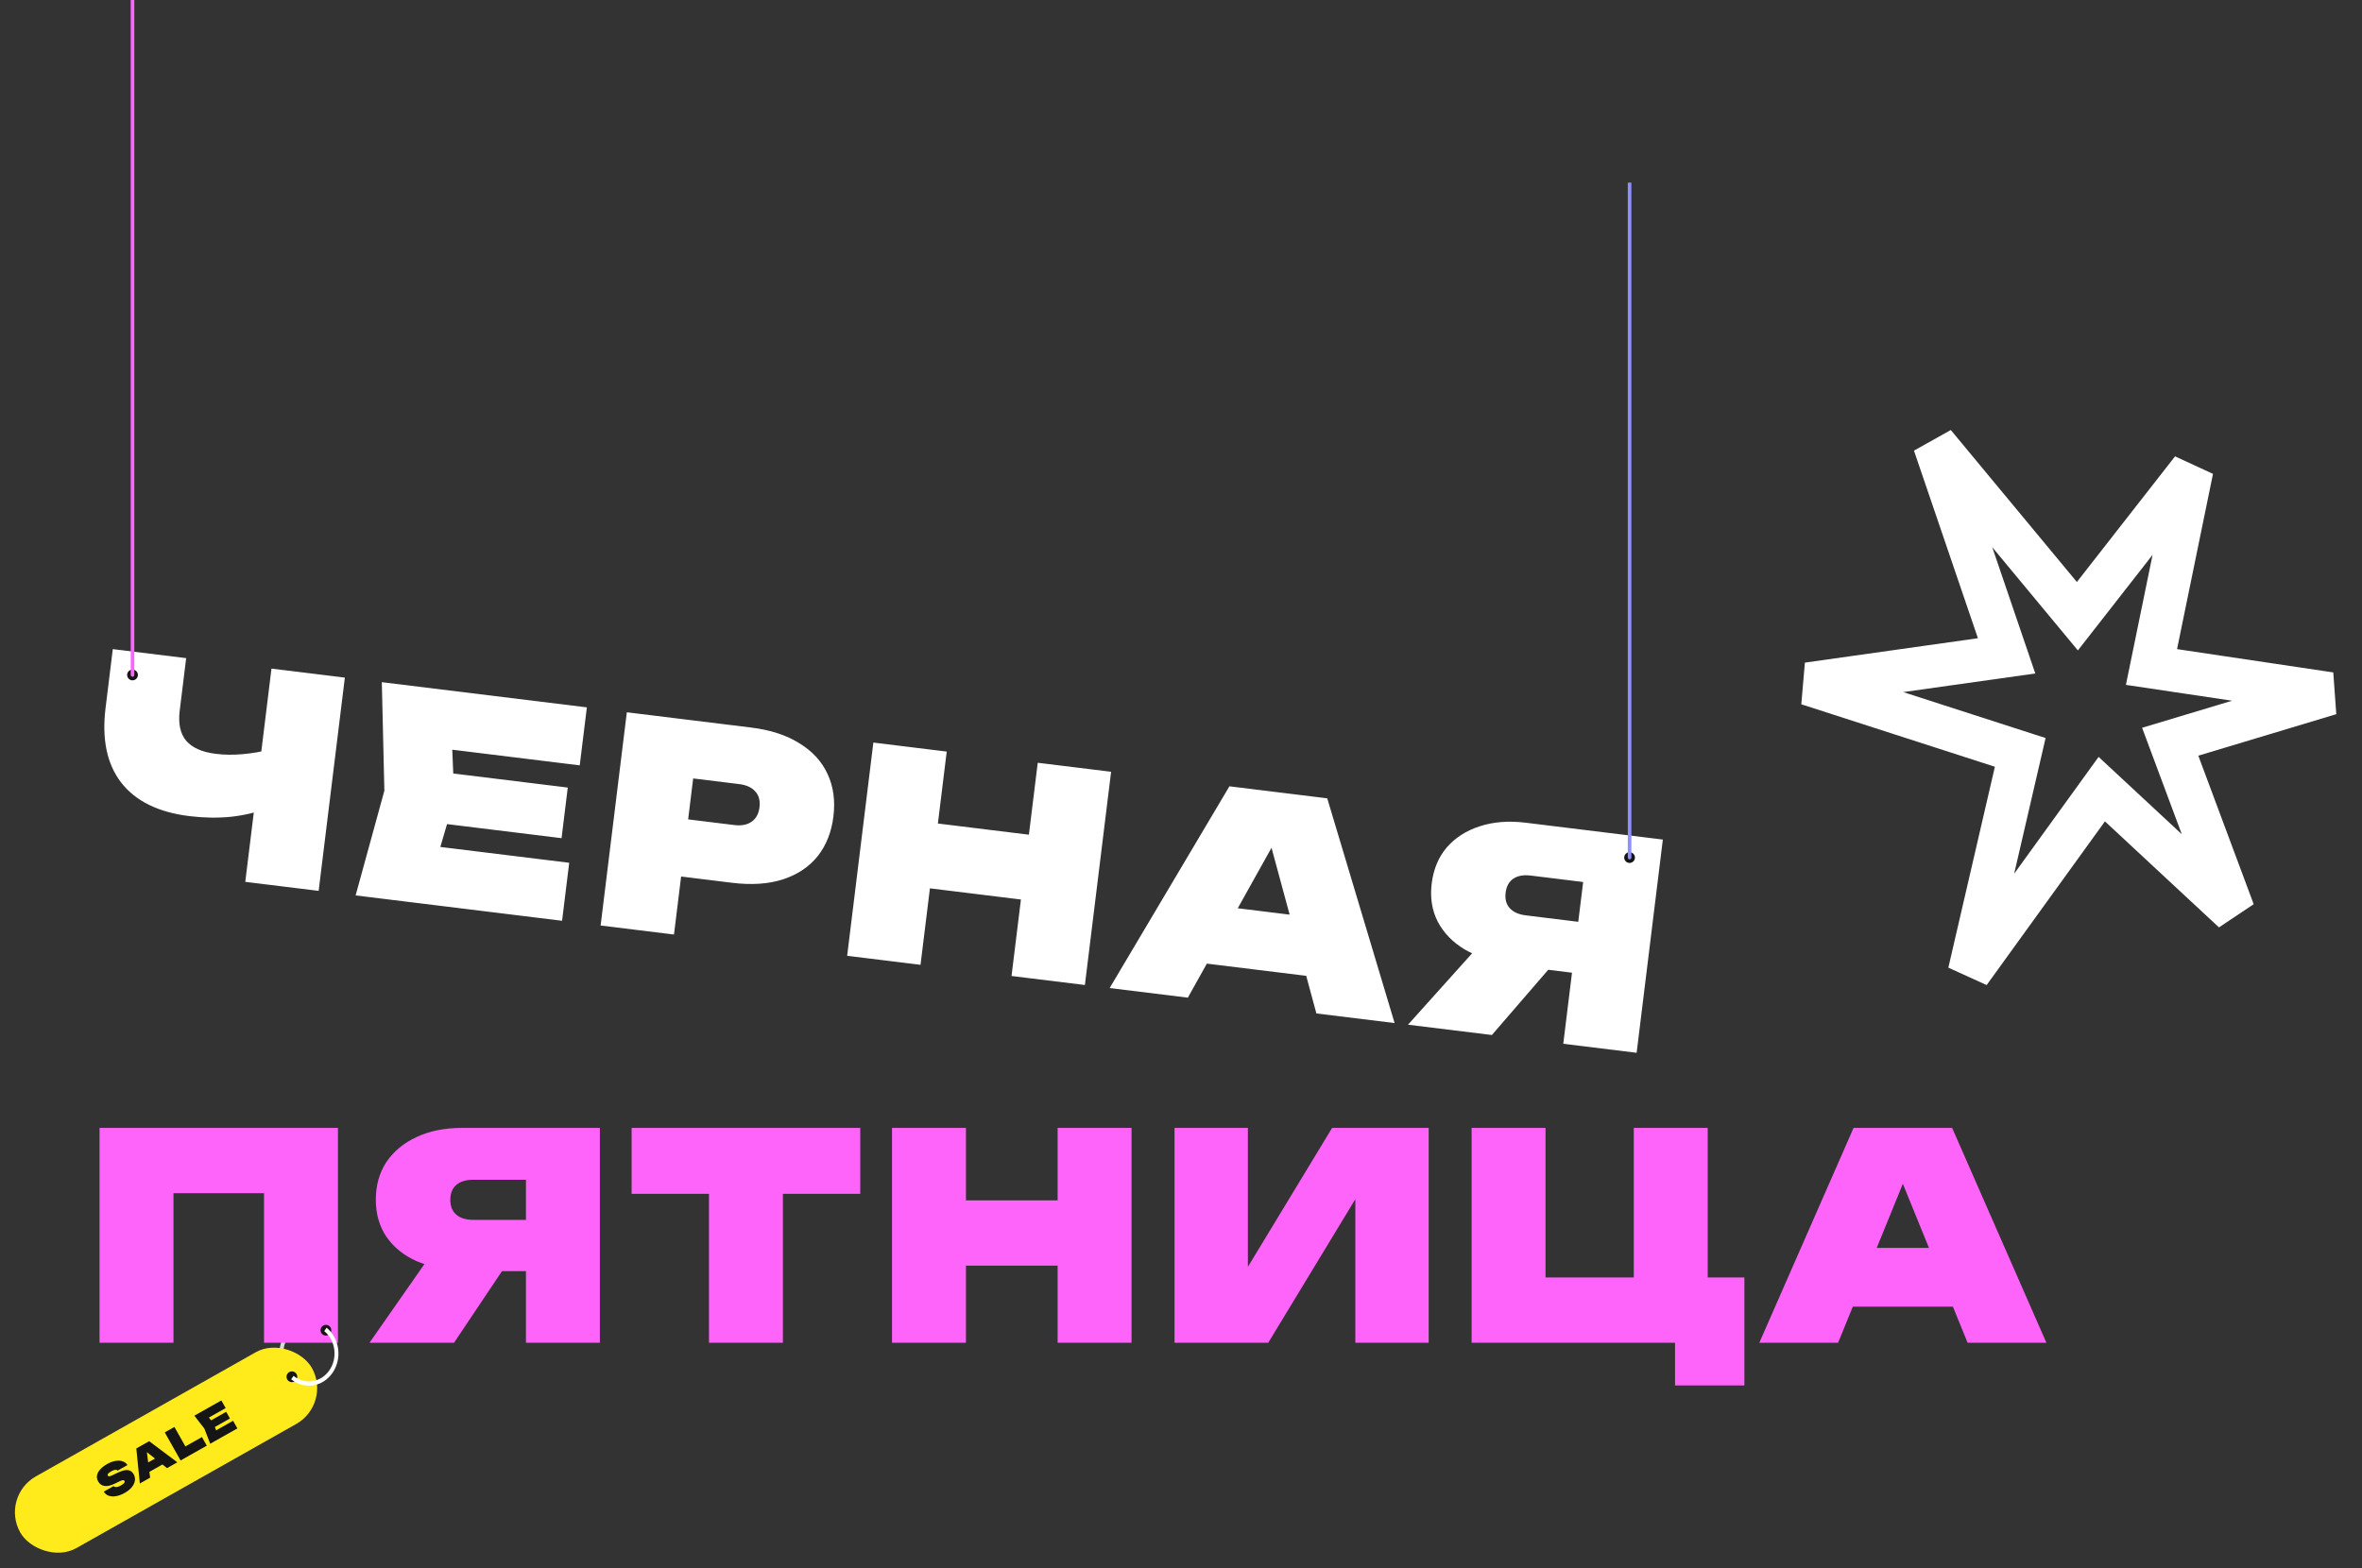 <svg width="1319" height="876" viewBox="0 0 1319 876" fill="none" xmlns="http://www.w3.org/2000/svg">
<rect x="0" y="0" width="1319" height="876" fill="#333333" stroke="none"/>
<path d="M158.52 765.561C156.851 762.656 155.977 759.291 156 755.863C156.024 752.434 156.945 749.085 158.655 746.208C160.365 743.331 162.792 741.047 165.652 739.624C168.511 738.201 171.684 737.698 174.796 738.175L174.491 740.541C171.792 740.127 169.041 740.563 166.561 741.797C164.081 743.031 161.976 745.012 160.493 747.507C159.01 750.003 158.211 752.908 158.19 755.881C158.17 758.855 158.928 761.773 160.376 764.292L158.52 765.561Z" fill="#D9D9D9"/>
<path d="M1211.9 414.299L1301.19 387.433L1201.44 372.555L1224.05 262.278L1160.06 344.184L1080.15 247.837L1120.54 366.332L1009.57 381.979L1128.15 420.251L1099.68 543.193L1173.68 440.774L1247.29 509.224L1211.9 414.299Z" stroke="white" stroke-width="23.967"/>
<path d="M105.692 455.836C88.436 453.716 75.768 447.484 67.689 437.142C59.716 426.812 56.803 412.913 58.949 395.444L62.989 362.572L103.961 367.606L100.35 396.985C99.466 404.185 100.661 409.759 103.938 413.708C107.32 417.67 112.875 420.126 120.603 421.075C125.262 421.648 130.144 421.71 135.25 421.263C140.462 420.829 145.785 419.925 151.22 418.551L149.284 451.36C143.071 453.82 136.208 455.449 128.694 456.245C121.3 456.948 113.633 456.812 105.692 455.836ZM136.966 492.565L151.602 373.461L192.574 378.496L177.938 497.6L136.966 492.565ZM317.057 439.897L313.583 468.164L223.858 457.138L227.332 428.871L317.057 439.897ZM253.704 446.459L240.954 489.868L227.499 470.804L317.859 481.908L313.878 514.305L198.585 500.137L214.638 441.658L213.221 381.033L327.72 395.103L323.739 427.499L234.173 416.493L251.843 401.254L253.704 446.459ZM419.434 406.373C430.233 407.7 439.222 410.632 446.403 415.168C453.702 419.612 458.96 425.363 462.176 432.421C465.406 439.373 466.48 447.243 465.401 456.031C464.321 464.818 461.366 472.246 456.536 478.316C451.72 484.279 445.226 488.586 437.055 491.236C429.003 493.793 419.578 494.408 408.779 493.081L358.437 486.895L362.36 454.975L410.002 460.829C414.025 461.324 417.271 460.702 419.742 458.964C422.212 457.225 423.669 454.556 424.111 450.957C424.566 447.251 423.8 444.309 421.81 442.13C419.834 439.845 416.835 438.456 412.812 437.962L368.664 432.536L389.349 416.379L376.372 521.984L335.4 516.949L350.036 397.845L419.434 406.373ZM487.707 414.763L528.678 419.798L514.042 538.902L473.07 533.867L487.707 414.763ZM579.496 426.043L620.468 431.077L605.832 550.182L564.86 545.147L579.496 426.043ZM505.955 457.79L590.598 468.191L586.149 504.399L501.506 493.998L505.955 457.79ZM660.388 536.574L664.388 504.019L745.538 513.991L741.537 546.546L660.388 536.574ZM741.169 445.91L778.78 571.434L735.108 566.068L706.389 460.013L716.87 461.301L663.328 557.247L619.657 551.88L686.54 439.197L741.169 445.91ZM894.042 516.442L890.549 544.868L842.431 538.955L842.39 537.983C832.861 536.812 824.686 534.249 817.864 530.294C811.161 526.246 806.156 521.064 802.848 514.747C799.647 508.442 798.527 501.373 799.49 493.539C800.479 485.493 803.296 478.746 807.942 473.298C812.693 467.864 818.818 463.942 826.314 461.531C833.93 459.028 842.502 458.362 852.03 459.533L928.574 468.939L913.938 588.043L872.966 583.008L886.334 474.227L902.492 494.912L854.85 489.057C850.827 488.563 847.587 489.132 845.129 490.765C842.672 492.397 841.222 495.013 840.779 498.613C840.337 502.212 841.11 505.101 843.1 507.28C845.089 509.459 848.095 510.796 852.118 511.29L894.042 516.442ZM877.275 526.955L833.106 578.11L786.258 572.353L832.015 521.394L877.275 526.955Z" fill="white"/>
<path d="M188.72 630V750H147.44V647.92L166 666.48H78.32L96.88 647.92V750H55.6V630H188.72ZM306.504 681.36V710H258.024L257.864 709.04C248.264 709.04 239.837 707.493 232.584 704.4C225.437 701.2 219.837 696.667 215.784 690.8C211.837 684.933 209.864 678.053 209.864 670.16C209.864 662.053 211.837 655.013 215.784 649.04C219.837 643.067 225.437 638.427 232.584 635.12C239.837 631.707 248.264 630 257.864 630H334.984V750H293.704V640.4L312.264 658.96H264.264C260.21 658.96 257.064 659.92 254.824 661.84C252.584 663.76 251.464 666.533 251.464 670.16C251.464 673.787 252.584 676.56 254.824 678.48C257.064 680.4 260.21 681.36 264.264 681.36H306.504ZM291.144 693.84L253.544 750H206.344L245.544 693.84H291.144ZM395.91 647.76H437.19V750H395.91V647.76ZM352.71 630H480.39V666.8H352.71V630ZM498.125 630H539.405V750H498.125V630ZM590.605 630H631.885V750H590.605V630ZM521.485 670.48H606.765V706.96H521.485V670.48ZM655.894 750V630H696.854V727.44L686.294 725.04L743.894 630H797.814V750H756.854V650L767.414 652.4L708.214 750H655.894ZM953.628 630V727.28L938.268 713.52H974.108V773.84H935.388V741.68L944.188 750H821.788V630H863.068V727.28L849.308 713.52H927.708L912.348 727.28V630H953.628ZM1021 729.84V697.04H1102.76V729.84H1021ZM1090.12 630L1142.76 750H1098.76L1057.32 648.24H1067.88L1026.44 750H982.445L1035.08 630H1090.12Z" fill="#FE64FA"/>
<circle cx="910" cy="479" r="3" fill="#151515"/>
<path d="M909 479C909 479.552 909.448 480 910 480C910.552 480 911 479.552 911 479H909ZM911 479L911 102L909 102L909 479H911Z" fill="#8F8FFF"/>
<circle cx="74" cy="377" r="3" fill="#151515"/>
<path d="M73 377C73 377.552 73.448 378 74 378C74.552 378 75 377.552 75 377H73ZM75 377L75 -4.37114e-08L73 4.37114e-08L73 377H75Z" fill="#FE64FA"/>
<rect y="835.954" width="187" height="46" rx="23" transform="rotate(-29.454 0 835.954)" fill="#FFEB1C"/>
<path d="M57.96 833.164L63.435 830.072C63.664 830.347 63.974 830.522 64.364 830.595C64.747 830.655 65.204 830.617 65.734 830.483C66.257 830.335 66.839 830.08 67.48 829.718C68.316 829.246 68.916 828.796 69.281 828.369C69.661 827.935 69.744 827.529 69.532 827.153C69.39 826.902 69.14 826.768 68.781 826.75C68.414 826.719 67.803 826.907 66.95 827.316L64.264 828.612C61.823 829.788 59.84 830.247 58.315 829.987C56.791 829.727 55.635 828.901 54.848 827.507C54.187 826.337 53.971 825.173 54.199 824.015C54.427 822.857 55.03 821.745 56.008 820.678C57 819.604 58.304 818.61 59.92 817.698C61.494 816.808 63.013 816.245 64.477 816.006C65.947 815.745 67.261 815.812 68.42 816.205C69.593 816.59 70.513 817.292 71.181 818.311L65.706 821.403C65.522 821.176 65.261 821.039 64.922 820.992C64.597 820.936 64.198 820.978 63.725 821.116C63.252 821.255 62.716 821.493 62.117 821.832C61.35 822.264 60.788 822.683 60.428 823.088C60.083 823.485 60.009 823.858 60.205 824.206C60.339 824.443 60.578 824.574 60.924 824.6C61.283 824.618 61.847 824.446 62.617 824.085L65.649 822.621C67.237 821.853 68.606 821.382 69.758 821.21C70.902 821.023 71.867 821.121 72.653 821.504C73.453 821.879 74.113 822.527 74.632 823.446C75.285 824.602 75.514 825.805 75.319 827.055C75.124 828.304 74.545 829.522 73.58 830.71C72.622 831.876 71.32 832.923 69.676 833.852C67.977 834.812 66.356 835.424 64.815 835.688C63.273 835.952 61.904 835.87 60.708 835.444C59.525 835.009 58.609 834.249 57.96 833.164ZM81.645 823.124L79.226 818.84L89.904 812.809L92.324 817.093L81.645 823.124ZM83.309 804.985L99.035 816.776L93.288 820.022L80.37 809.787L81.749 809.008L83.842 825.356L78.096 828.601L76.12 809.045L83.309 804.985ZM97.396 797.03L104.902 810.321L101.108 809.266L112.77 802.681L115.484 807.487L100.855 815.748L92.004 800.075L97.396 797.03ZM126.314 788.582L128.414 792.302L116.607 798.97L114.506 795.25L126.314 788.582ZM119.256 795.021L121.587 801.395L118.264 800.294L130.155 793.579L132.563 797.842L117.391 806.41L114.115 797.925L108.54 790.737L123.607 782.228L126.015 786.491L114.228 793.147L115.002 789.734L119.256 795.021Z" fill="#151515"/>
<circle cx="163" cy="769" r="3" fill="#151515"/>
<circle cx="182" cy="743" r="3" fill="#151515"/>
<path d="M182.389 741.591C185.892 744.452 188.21 748.714 188.832 753.44C189.455 758.165 188.331 762.967 185.708 766.788C183.085 770.61 179.178 773.138 174.847 773.817C170.515 774.496 166.114 773.27 162.611 770.409L163.923 768.496C166.961 770.978 170.779 772.041 174.535 771.452C178.292 770.863 181.68 768.671 183.955 765.356C186.23 762.042 187.204 757.878 186.665 753.78C186.125 749.681 184.115 745.985 181.077 743.504L182.389 741.591Z" fill="white"/>
</svg>
